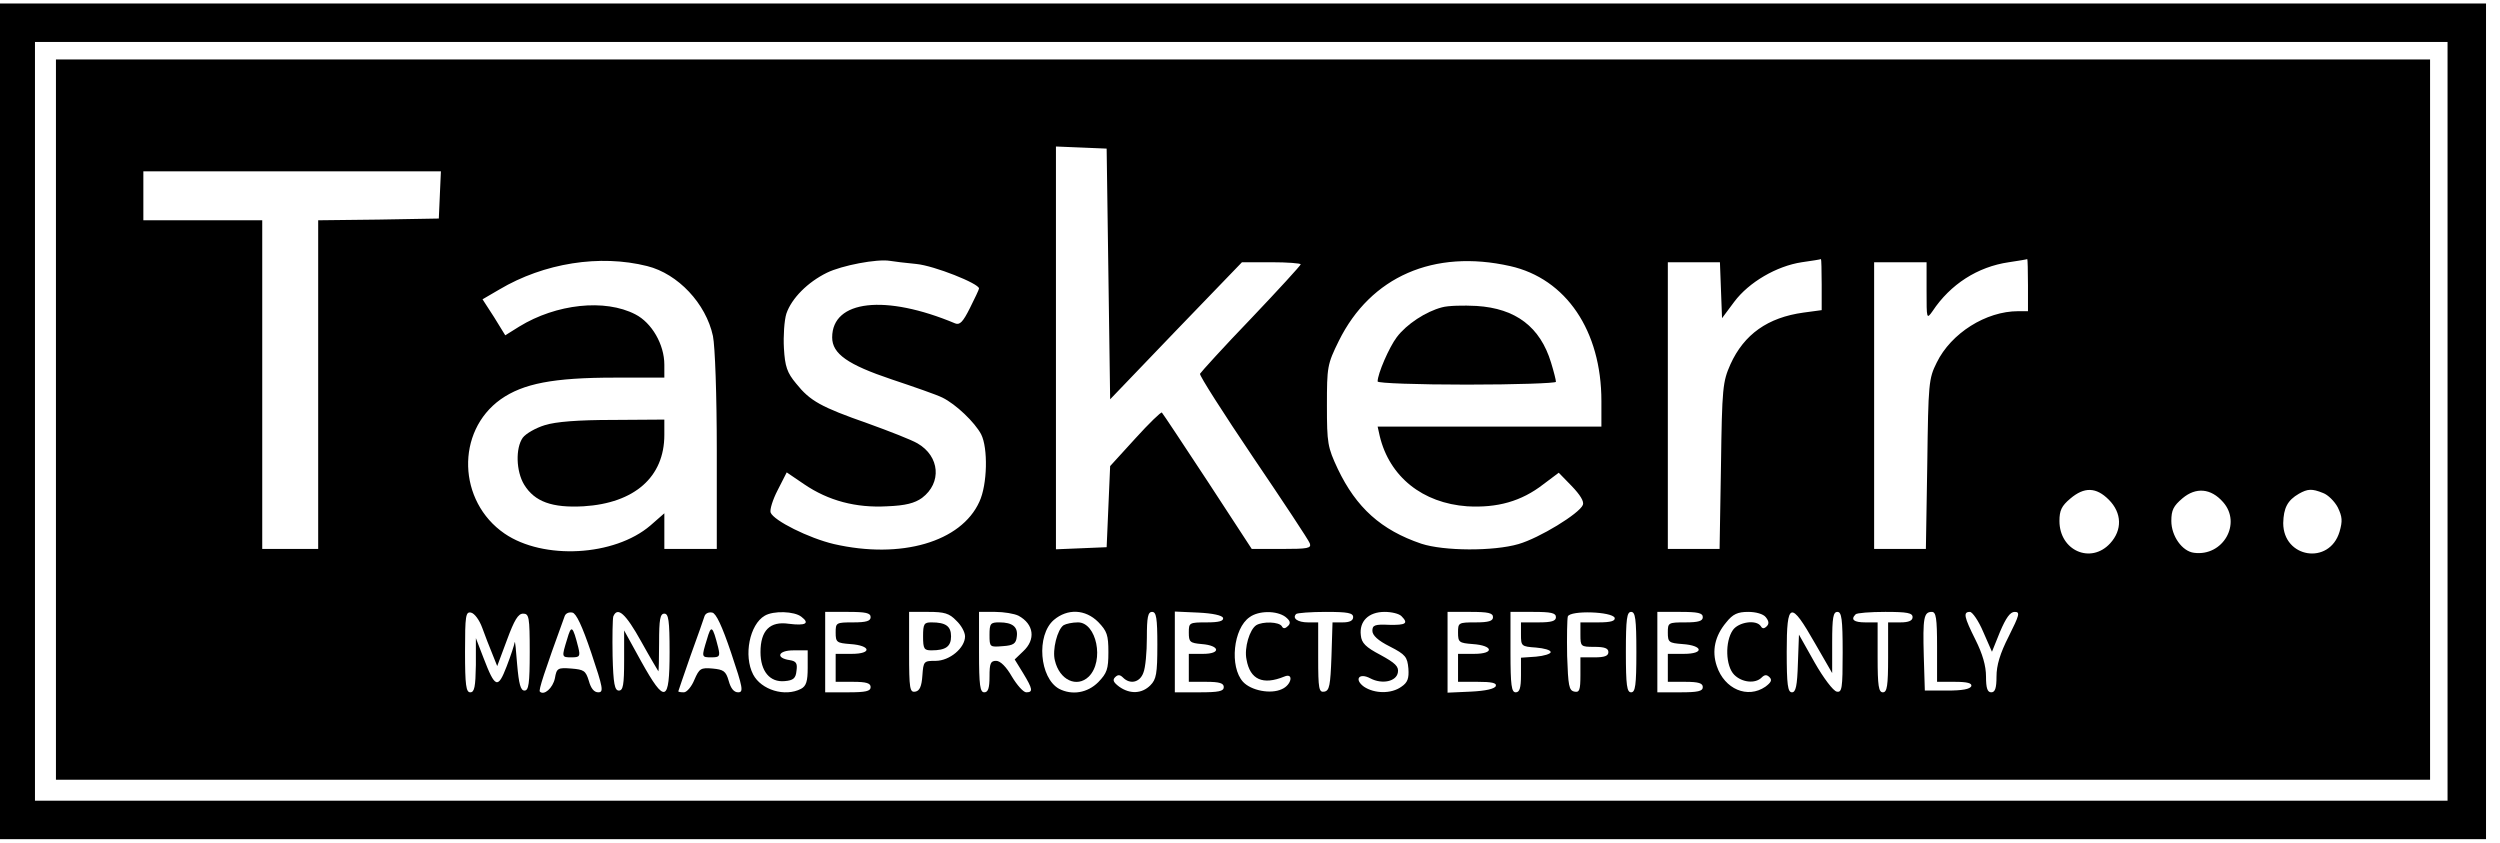 <?xml version="1.0" standalone="no"?>
<!DOCTYPE svg PUBLIC "-//W3C//DTD SVG 20010904//EN"
 "http://www.w3.org/TR/2001/REC-SVG-20010904/DTD/svg10.dtd">
<svg version="1.0" xmlns="http://www.w3.org/2000/svg"
 width="715pt" height="241pt" viewBox="0 0 715 241"
 preserveAspectRatio="xMidYMid meet">

<g transform="translate(0,241) scale(0.1,-0.1)"
fill="#000000" stroke="none">
<path d="M0 1205 l0 -1195 3555 0 3555 0 0 1195 0 1195 -3555 0 -3555 0 0
-1195z m7000 0 l0 -1085 -3450 0 -3450 0 0 1085 0 1085 3450 0 3450 0 0 -1085z"/>
<path d="M160 1210 l0 -1030 3395 0 3395 0 0 1030 0 1030 -3395 0 -3395 0 0
-1030z m3010 417 l5 -359 188 196 189 196 84 0 c46 0 84 -3 84 -6 0 -3 -64
-73 -142 -155 -79 -82 -144 -154 -146 -158 -2 -5 67 -113 152 -239 86 -127
159 -237 162 -246 5 -14 -5 -16 -80 -16 l-86 0 -126 193 c-69 105 -128 194
-131 197 -2 3 -37 -31 -76 -74 l-72 -79 -5 -116 -5 -116 -72 -3 -73 -3 0 576
0 576 73 -3 72 -3 5 -358z m-1912 226 l-3 -68 -172 -3 -173 -2 0 -470 0 -470
-80 0 -80 0 0 470 0 470 -170 0 -170 0 0 70 0 70 425 0 426 0 -3 -67z m593
-204 c88 -22 168 -107 188 -200 6 -29 11 -168 11 -329 l0 -280 -75 0 -75 0 0
51 0 51 -40 -35 c-103 -88 -306 -99 -417 -23 -134 92 -140 292 -11 384 64 45
150 62 326 62 l142 0 0 37 c0 58 -36 120 -83 144 -87 45 -226 30 -332 -35
l-40 -25 -32 52 -33 51 48 28 c128 76 288 101 423 67z m770 6 c51 -5 179 -56
179 -70 0 -3 -12 -28 -26 -56 -20 -40 -29 -49 -42 -44 -200 84 -352 67 -352
-40 0 -47 45 -78 170 -120 63 -21 129 -44 145 -52 39 -19 93 -71 111 -105 20
-39 18 -144 -5 -193 -52 -115 -224 -165 -416 -121 -72 17 -172 67 -181 90 -3
8 6 37 20 64 l26 51 50 -34 c69 -47 148 -68 237 -63 53 2 79 9 100 24 57 43
51 119 -13 156 -17 10 -81 35 -142 57 -134 47 -165 64 -205 114 -26 31 -32 49
-35 101 -2 35 1 80 7 99 15 44 61 90 116 117 43 21 143 40 180 34 11 -2 45 -6
76 -9z m1698 -6 c160 -36 261 -185 261 -386 l0 -73 -320 0 -320 0 6 -27 c28
-117 123 -192 250 -201 86 -5 155 14 218 63 l44 33 37 -38 c24 -25 36 -44 32
-54 -10 -25 -125 -95 -184 -112 -72 -21 -214 -20 -278 1 -115 39 -186 103
-239 214 -29 62 -31 73 -31 181 0 111 1 118 34 185 91 184 272 263 490 214z
m891 -53 l0 -73 -52 -7 c-102 -14 -170 -62 -209 -148 -22 -50 -24 -66 -27
-290 l-4 -238 -74 0 -74 0 0 410 0 410 75 0 74 0 3 -80 3 -80 35 47 c42 56
121 102 193 113 29 4 53 8 55 9 1 0 2 -32 2 -73z m590 -1 l0 -75 -28 0 c-92 0
-192 -63 -233 -147 -23 -46 -24 -59 -27 -290 l-4 -243 -74 0 -74 0 0 410 0
410 75 0 75 0 0 -82 c0 -80 0 -82 17 -58 51 77 129 127 218 140 27 4 51 8 53
9 1 0 2 -33 2 -74z m231 -614 c38 -38 39 -87 4 -125 -55 -60 -145 -21 -145 64
0 30 6 43 31 64 40 34 74 33 110 -3z m327 -7 c54 -61 0 -156 -83 -145 -34 4
-65 48 -65 91 0 31 6 43 32 65 38 32 81 29 116 -11z m286 26 c14 -5 33 -24 42
-41 13 -27 14 -39 5 -70 -29 -96 -161 -75 -161 25 1 43 12 65 45 84 25 14 37
15 69 2z m-5265 -385 c8 -22 21 -56 29 -75 l14 -35 28 75 c21 57 32 75 46 75
17 0 19 -9 19 -110 0 -91 -3 -110 -15 -110 -11 0 -16 18 -21 75 -3 41 -6 70
-7 63 -1 -7 -11 -38 -23 -69 -25 -65 -33 -62 -66 24 l-22 57 0 -77 c-1 -62 -4
-78 -16 -78 -12 0 -15 20 -15 116 0 104 2 115 17 112 10 -2 24 -21 32 -43z
m312 -72 c34 -101 36 -113 20 -113 -12 0 -21 11 -27 33 -9 29 -14 32 -50 35
-39 3 -42 1 -47 -28 -6 -28 -31 -50 -43 -38 -4 4 12 54 71 216 3 8 12 12 22
10 11 -2 28 -38 54 -115z m143 32 c26 -47 49 -85 49 -85 1 0 2 37 2 82 0 67 3
83 15 83 12 0 15 -19 15 -110 0 -145 -13 -149 -81 -27 l-49 89 0 -86 c0 -70
-3 -86 -15 -86 -12 0 -16 19 -18 99 -1 55 0 106 2 113 12 29 35 9 80 -72z
m257 -32 c34 -101 36 -113 20 -113 -12 0 -21 11 -27 33 -8 28 -15 32 -46 35
-34 3 -38 0 -52 -32 -8 -20 -22 -36 -30 -36 -9 0 -16 1 -16 3 0 1 16 47 35
102 20 55 38 106 40 113 3 8 12 12 22 10 11 -2 28 -38 54 -115z m201 103 c25
-19 12 -26 -36 -20 -54 8 -81 -19 -81 -81 0 -55 27 -87 69 -83 25 2 32 8 34
30 3 21 -1 27 -19 30 -42 6 -34 28 10 28 l41 0 0 -50 c0 -38 -4 -52 -19 -60
-46 -24 -114 -3 -137 41 -28 54 -10 143 33 168 25 15 85 13 105 -3z m198 -1
c0 -11 -12 -15 -50 -15 -49 0 -50 -1 -50 -29 0 -28 3 -30 42 -33 59 -4 63 -28
4 -28 l-46 0 0 -40 0 -40 50 0 c38 0 50 -4 50 -15 0 -12 -14 -15 -65 -15 l-65
0 0 115 0 115 65 0 c51 0 65 -3 65 -15z m245 -10 c14 -13 25 -33 25 -45 0 -33
-44 -70 -84 -70 -34 0 -35 -1 -38 -42 -2 -31 -8 -44 -20 -46 -16 -3 -18 7 -18
112 l0 116 55 0 c46 0 60 -4 80 -25z m178 14 c44 -24 50 -68 13 -102 l-24 -23
24 -39 c28 -46 29 -55 9 -55 -8 0 -26 20 -41 45 -16 28 -33 45 -45 45 -16 0
-19 -7 -19 -45 0 -33 -4 -45 -15 -45 -12 0 -15 19 -15 115 l0 115 46 0 c25 0
55 -5 67 -11z m228 -18 c25 -26 29 -37 29 -86 0 -49 -4 -60 -29 -86 -31 -31
-75 -38 -112 -19 -56 31 -66 153 -15 197 39 33 90 31 127 -6z m169 -66 c0 -82
-3 -98 -20 -115 -24 -24 -58 -26 -89 -4 -16 12 -20 19 -12 27 8 8 14 8 23 -1
20 -20 48 -14 58 14 6 14 10 59 10 100 0 59 3 74 15 74 12 0 15 -17 15 -95z
m188 78 c2 -9 -11 -13 -47 -13 -50 0 -51 -1 -51 -29 0 -27 3 -30 37 -33 52 -4
56 -28 4 -28 l-41 0 0 -40 0 -40 50 0 c38 0 50 -4 50 -15 0 -12 -14 -15 -70
-15 l-70 0 0 115 0 116 67 -3 c42 -2 68 -8 71 -15z m178 3 c14 -11 16 -18 8
-26 -8 -8 -14 -9 -18 -1 -8 13 -55 14 -73 3 -19 -12 -35 -65 -28 -98 10 -58
47 -74 108 -49 28 12 21 -24 -7 -36 -32 -15 -88 -4 -111 21 -39 43 -28 153 19
185 26 19 77 19 102 1z m194 -1 c0 -10 -10 -15 -30 -15 l-29 0 -3 -97 c-3 -84
-6 -98 -20 -101 -16 -3 -18 7 -18 97 l0 101 -29 0 c-30 0 -46 12 -34 24 3 3
42 6 85 6 63 0 78 -3 78 -15z m138 3 c21 -21 13 -26 -35 -25 -41 2 -48 -1 -48
-17 0 -13 16 -28 50 -45 45 -23 50 -30 53 -63 2 -28 -2 -40 -20 -52 -29 -21
-77 -20 -107 0 -29 21 -14 41 18 24 34 -18 75 -9 79 17 3 17 -8 27 -50 50 -42
22 -54 34 -56 56 -5 40 22 67 68 67 20 0 41 -5 48 -12z m262 -3 c0 -11 -12
-15 -50 -15 -49 0 -50 -1 -50 -29 0 -28 3 -30 42 -33 59 -4 63 -28 4 -28 l-46
0 0 -40 0 -40 56 0 c40 0 55 -3 52 -12 -3 -8 -29 -14 -71 -16 l-67 -3 0 116 0
115 65 0 c51 0 65 -3 65 -15z m180 0 c0 -11 -12 -15 -50 -15 l-50 0 0 -34 c0
-34 1 -35 43 -38 23 -2 42 -7 42 -13 0 -5 -19 -11 -42 -13 l-43 -3 0 -50 c0
-37 -4 -49 -15 -49 -12 0 -15 19 -15 115 l0 115 65 0 c51 0 65 -3 65 -15z
m168 -2 c2 -9 -11 -13 -47 -13 l-51 0 0 -35 c0 -34 1 -35 40 -35 29 0 40 -4
40 -15 0 -11 -11 -15 -40 -15 l-40 0 0 -51 c0 -43 -3 -50 -17 -47 -16 3 -18
17 -21 102 -1 55 0 106 2 113 7 18 127 14 134 -4z m62 -98 c0 -96 -3 -115 -15
-115 -12 0 -15 19 -15 115 0 96 3 115 15 115 12 0 15 -19 15 -115z m190 100
c0 -11 -12 -15 -50 -15 -49 0 -50 -1 -50 -29 0 -28 3 -30 42 -33 59 -4 63 -28
4 -28 l-46 0 0 -40 0 -40 50 0 c38 0 50 -4 50 -15 0 -12 -14 -15 -65 -15 l-65
0 0 115 0 115 65 0 c51 0 65 -3 65 -15z m180 0 c9 -11 10 -19 3 -26 -8 -8 -13
-7 -17 0 -13 20 -64 12 -80 -11 -23 -33 -21 -103 4 -128 22 -22 60 -26 78 -8
9 9 15 9 23 1 8 -8 4 -15 -12 -27 -51 -35 -117 -7 -139 59 -15 44 -5 87 27
125 19 24 33 30 63 30 22 0 43 -6 50 -15z m141 -75 l49 -85 0 88 c0 71 3 87
15 87 12 0 15 -20 15 -116 0 -104 -2 -115 -17 -112 -10 2 -38 39 -63 83 l-45
80 -3 -82 c-2 -65 -6 -83 -17 -83 -12 0 -15 21 -15 116 0 144 11 147 81 24z
m279 75 c0 -10 -11 -15 -35 -15 l-35 0 0 -100 c0 -82 -3 -100 -15 -100 -12 0
-15 18 -15 100 l0 100 -35 0 c-33 0 -43 8 -28 23 3 4 42 7 85 7 63 0 78 -3 78
-15z m70 -85 l0 -100 51 0 c36 0 49 -4 47 -12 -3 -9 -26 -13 -69 -13 l-64 0
-3 99 c-3 109 0 126 23 126 12 0 15 -17 15 -100z m132 43 l25 -57 23 57 c17
40 29 57 42 57 16 0 14 -8 -17 -70 -25 -49 -35 -83 -35 -115 0 -33 -4 -45 -15
-45 -11 0 -15 12 -15 45 0 31 -10 65 -30 105 -33 66 -36 80 -16 80 7 0 25 -26
38 -57z"/>
<path d="M1558 1194 c-26 -8 -54 -24 -63 -36 -21 -30 -19 -96 4 -134 30 -49
80 -67 170 -62 146 9 231 84 231 204 l0 44 -147 -1 c-99 0 -164 -5 -195 -15z"/>
<path d="M4124 1531 c-46 -12 -101 -48 -129 -85 -22 -29 -55 -105 -55 -127 0
-5 115 -9 255 -9 140 0 255 4 255 8 0 5 -6 29 -14 55 -31 102 -101 155 -213
162 -37 2 -82 1 -99 -4z"/>
<path d="M1622 582 c-16 -52 -16 -52 13 -52 23 0 25 3 19 28 -16 63 -20 66
-32 24z"/>
<path d="M2022 582 c-16 -52 -16 -52 13 -52 23 0 25 3 19 28 -16 63 -20 66
-32 24z"/>
<path d="M2640 590 c0 -36 3 -40 24 -40 41 0 56 11 56 40 0 29 -15 40 -56 40
-21 0 -24 -4 -24 -40z"/>
<path d="M2830 594 c0 -35 1 -35 38 -32 30 2 38 7 40 27 4 28 -12 41 -50 41
-25 0 -28 -3 -28 -36z"/>
<path d="M3042 622 c-18 -12 -33 -71 -25 -101 13 -56 63 -79 97 -46 45 45 22
155 -31 155 -16 0 -34 -4 -41 -8z"/>
</g>
</svg>
